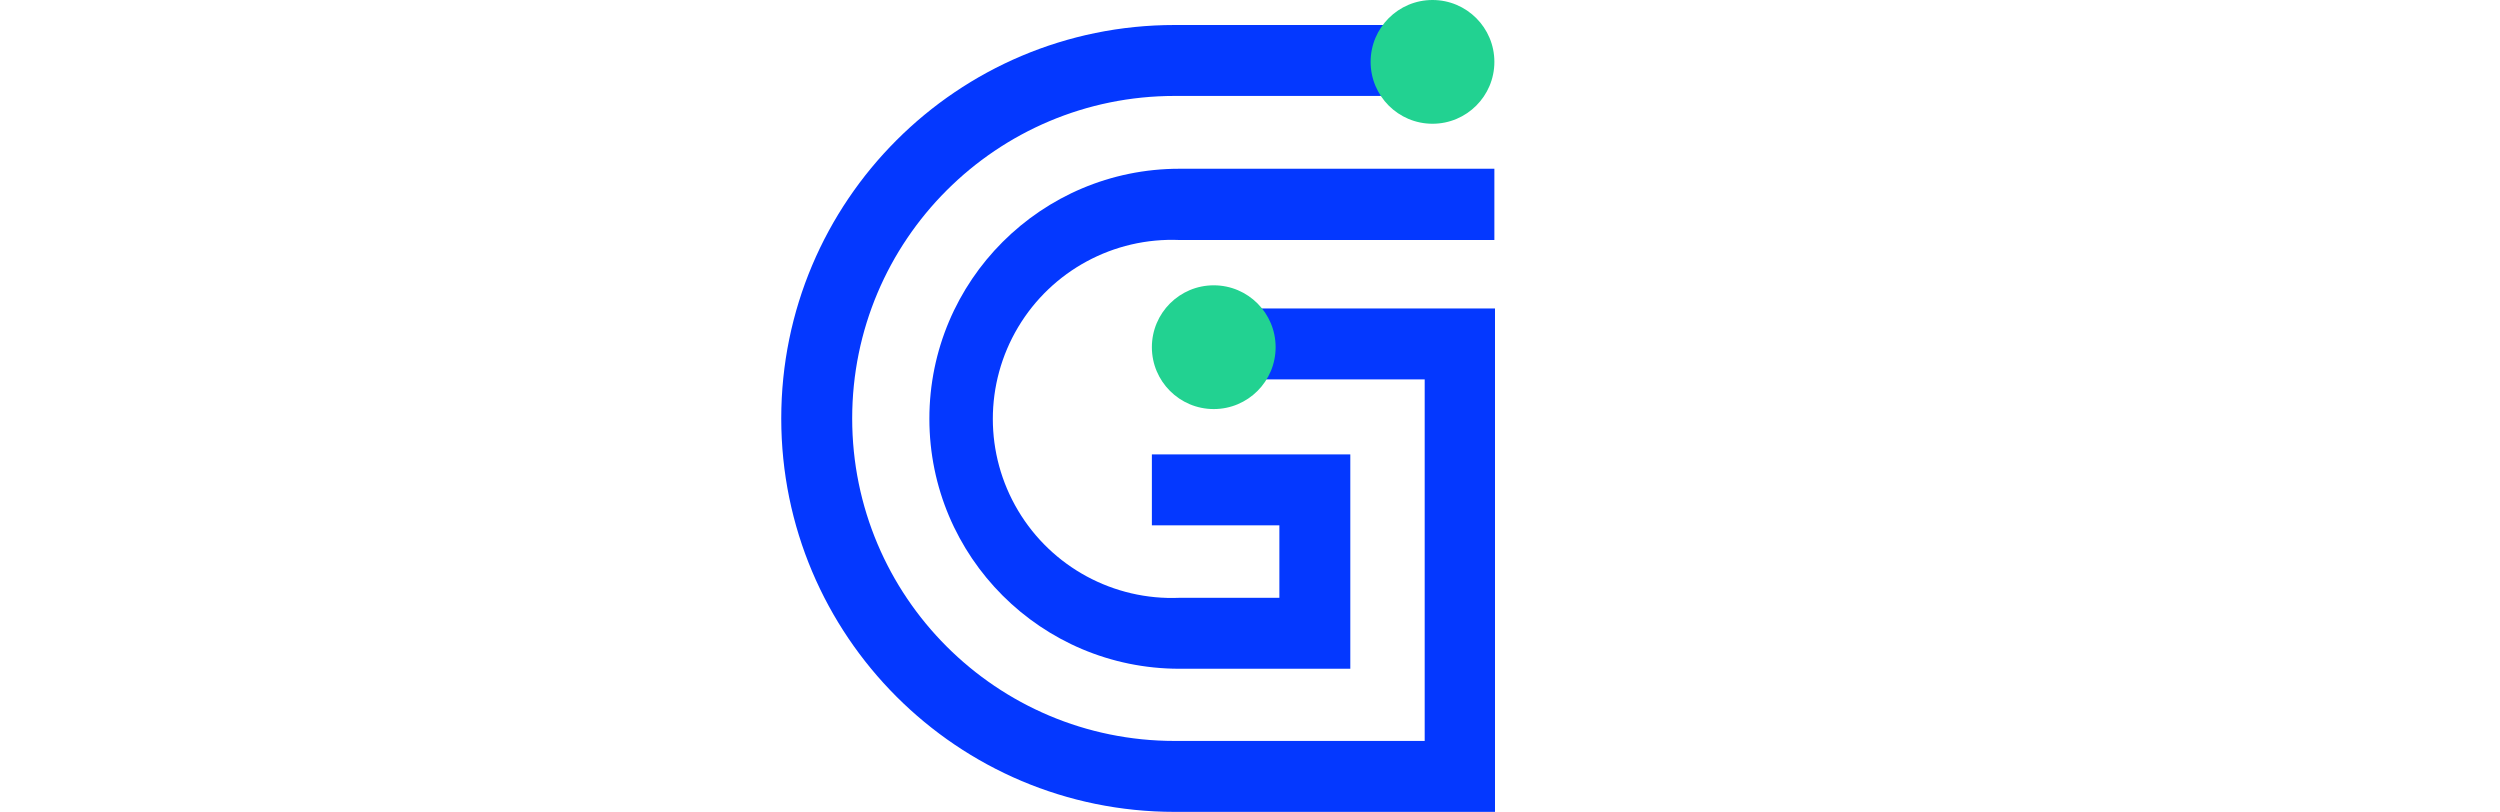 <?xml version="1.0" encoding="UTF-8"?>
<svg width="80px" height="26px" viewBox="-25 0 80 26" version="1.1"
     xmlns="http://www.w3.org/2000/svg" xmlns:xlink="http://www.w3.org/1999/xlink">
  <title>GeaFlow标志设计-03</title>
  <g id="设计稿" stroke="none" stroke-width="1" fill="none" fill-rule="evenodd">
    <g id="GeaFlow标志设计-03" fill-rule="nonzero">
      <path d="M22.84,25.98 L12.59,25.98 C5.637,25.98 0,20.343 0,13.39 C0,6.437 5.637,0.8 12.59,0.8 L21.7,0.8 L21.7,3.07 L12.59,3.07 C6.89,3.07 2.27,7.69 2.27,13.39 C2.27,19.09 6.89,23.71 12.59,23.71 L20.59,23.71 L20.59,12.14 L15,12.14 L15,9.87 L22.84,9.87 L22.84,25.98 Z" id="路径" fill="#0438FF"></path>
      <path d="M18.21,21.4 L12.74,21.4 C8.322,21.4 4.74,17.818 4.74,13.4 C4.74,8.982 8.322,5.4 12.74,5.4 L22.82,5.4 L22.82,7.68 L12.74,7.68 C10.638,7.592 8.656,8.664 7.579,10.471 C6.501,12.279 6.501,14.531 7.579,16.339 C8.656,18.146 10.638,19.218 12.74,19.13 L15.94,19.13 L15.94,16.81 L11.86,16.81 L11.86,14.54 L18.21,14.54 L18.21,21.4 Z" id="路径" fill="#0438FF"></path>
      <circle id="椭圆形" fill="#22D291" cx="20.84" cy="1.98" r="1.98"></circle>
      <circle id="椭圆形" fill="#22D291" cx="13.84" cy="11.11" r="1.98"></circle>
    </g>
  </g>
</svg>
